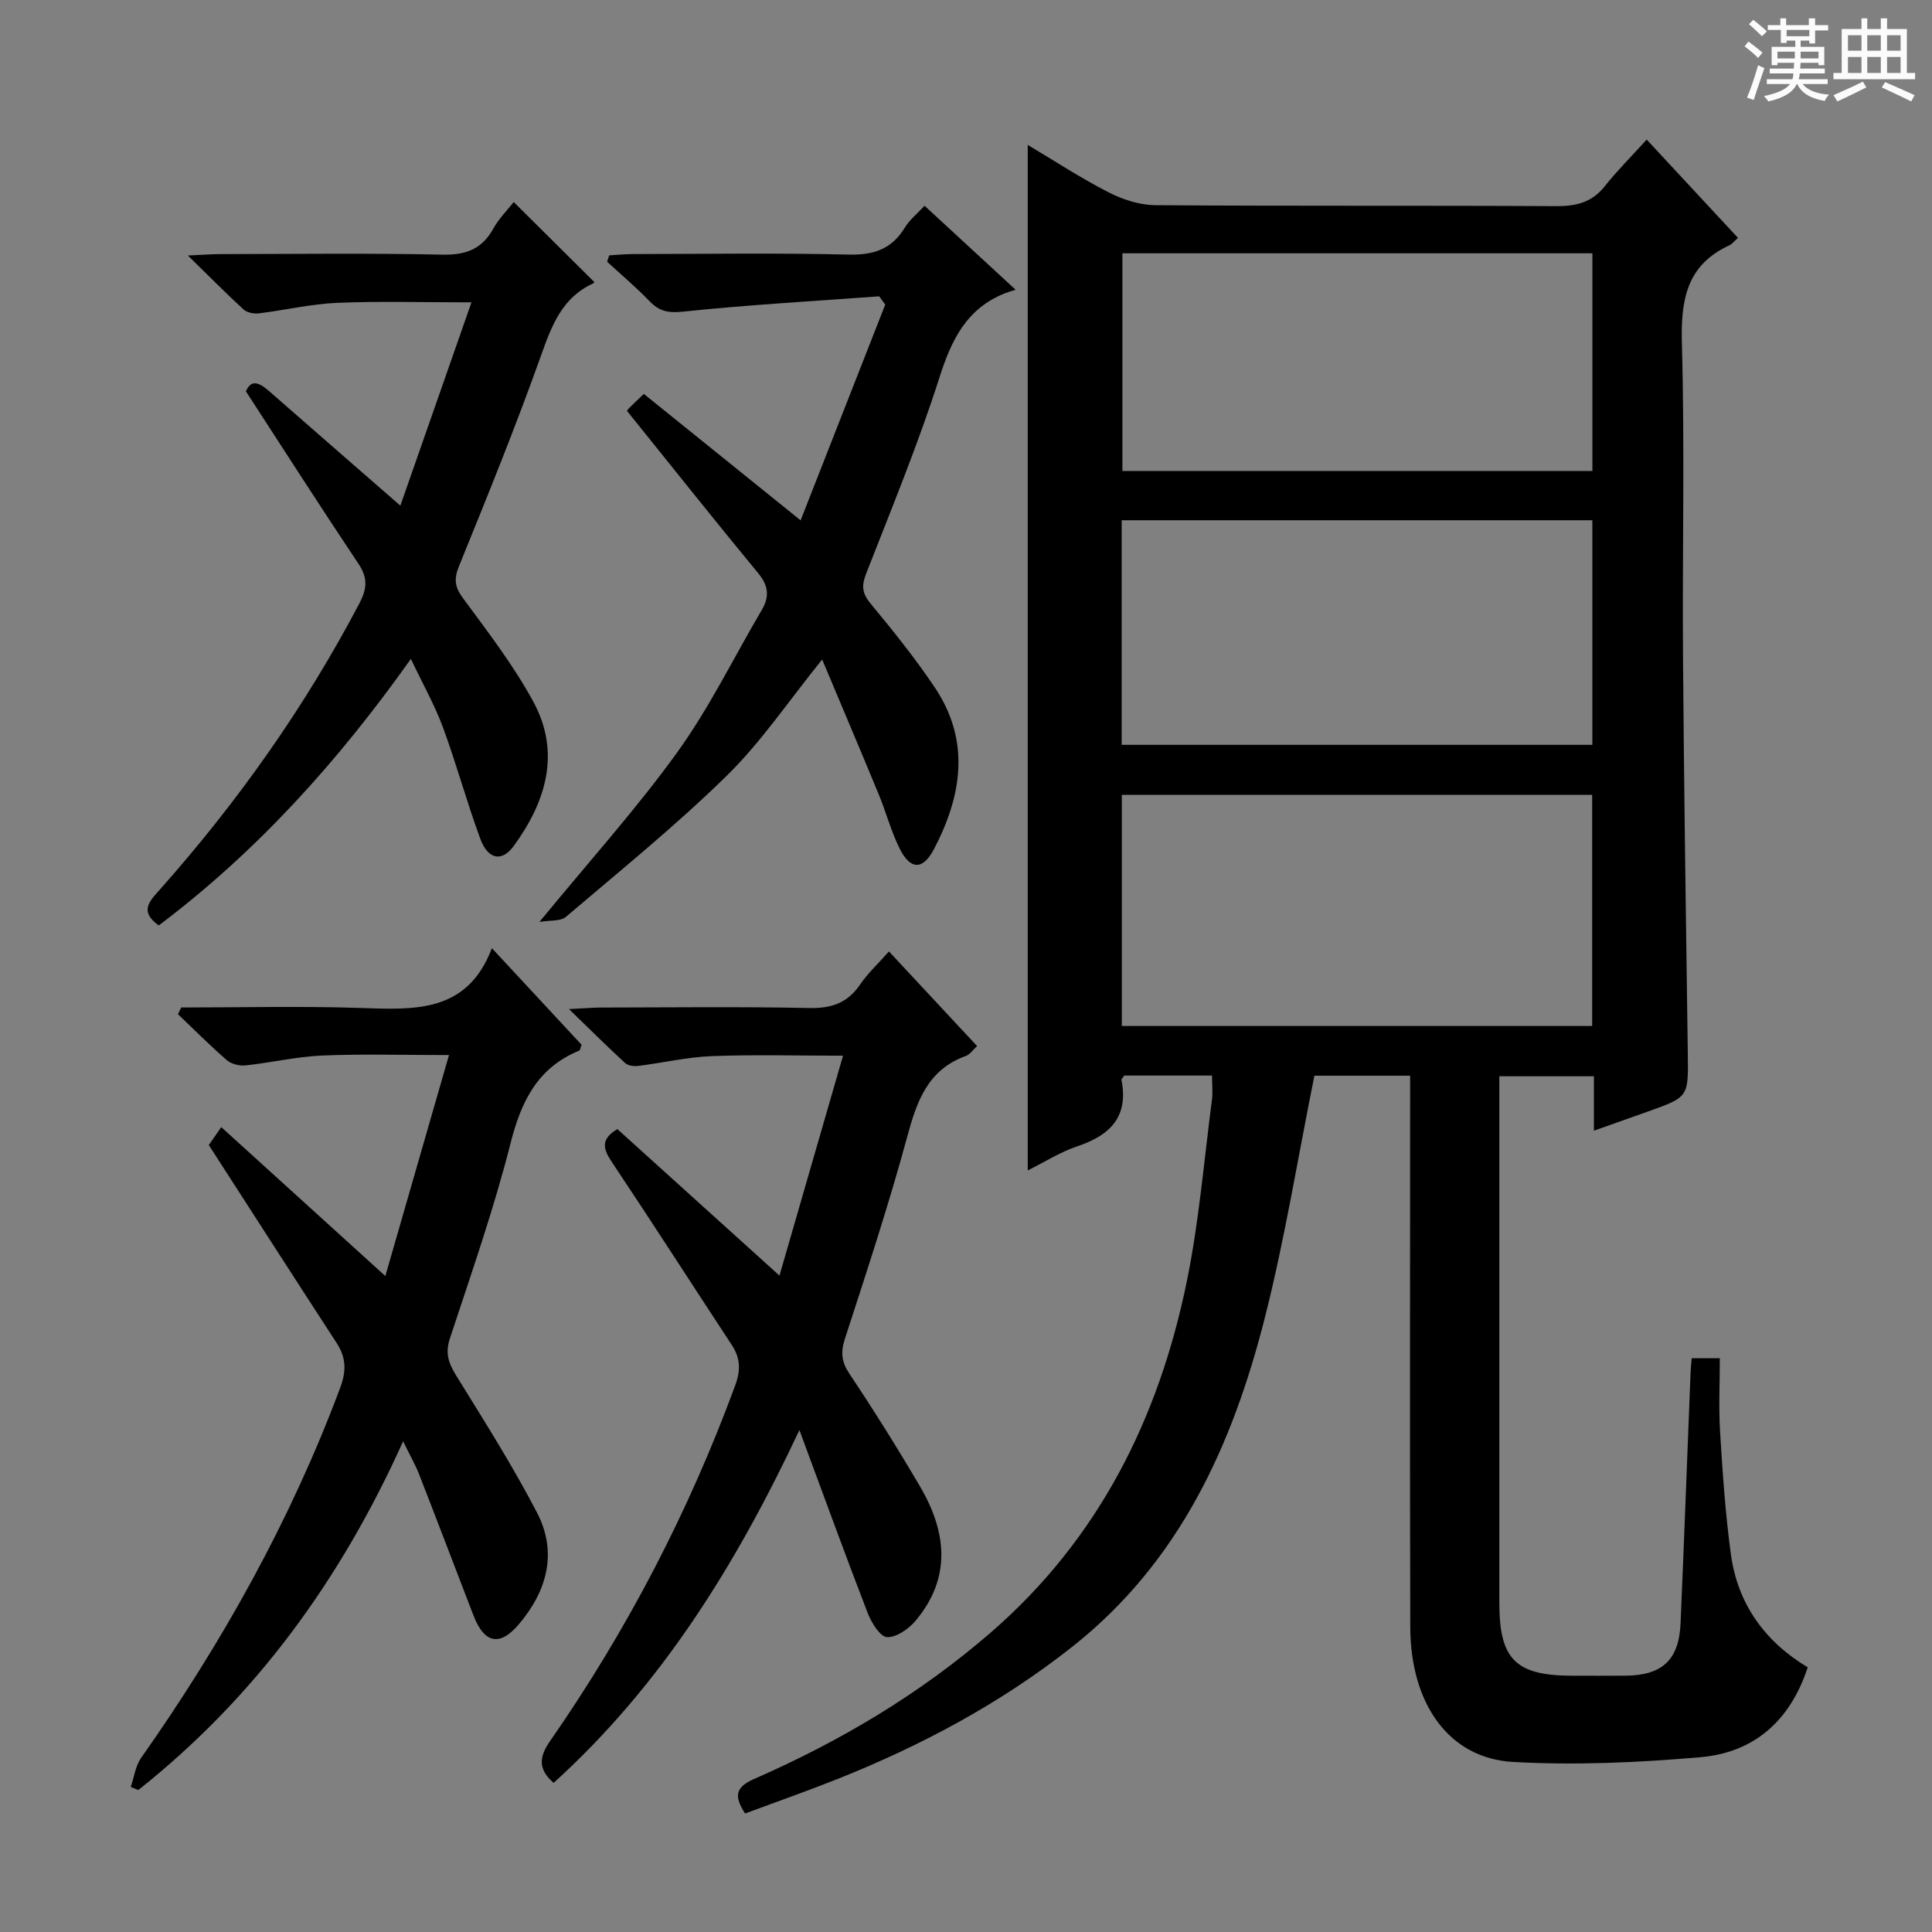 <svg enable-background="new 0 0 400 400" viewBox="0 0 400 400" xmlns="http://www.w3.org/2000/svg"><rect x="0" y="0" width="400" height="400" fill="#808080" stroke="none"/><path d="m361.2 9.6.8-1c.9.7 1.9 1.4 2.9 2.3l-.9 1.1c-1-1-2-1.8-2.8-2.4zm.5 10.6c.9-2.1 1.6-4.3 2.3-6.7.4.2.8.4 1.3.6-.7 2.1-1.5 4.3-2.2 6.6zm.4-15.2.9-.9c1 .8 2 1.6 2.8 2.4l-1 1c-.9-.9-1.8-1.7-2.7-2.5zm12.5-1.2h1.2v1.4h2.7v1.1h-2.7v2.7h-1.2v-.6h-1.8v1.3h4.9v3.8h-1.2v-.5h-3.7c0 .4-.1.9-.1 1.2h5.1v1h-5.2c0 .5-.1.9-.2 1.2h6v1h-5.2c1.1 1.3 2.9 2 5.5 2.2-.4.4-.7.8-.9 1.3-2.9-.5-4.8-1.6-5.7-3.5h-.1c-.8 1.7-2.7 2.9-5.9 3.6-.2-.4-.6-.8-.9-1.1 2.8-.6 4.6-1.4 5.4-2.5h-4.8v-1h5.3c.1-.3.2-.7.2-1.2h-4.9v-1h5c0-.4 0-.8.1-1.2h-3.5v.5h-1.2v-3.8h4.9v-1.3h-1.8v.5h-1.2v-2.7h-2.7v-1h2.6v-1.4h1.2v1.4h4.7v-1.4zm-6.6 8.3h3.6c0-.4 0-.9 0-1.4h-3.6zm1.9-4.6h4.7v-1.3h-4.7zm6.6 3.2h-3.7v1.4h3.7z" fill="#fafbfa"/><path d="m385.3 3.8h1.3v2.2h2.8v-2.2h1.3v2.2h4.1v9.1h1.7v1.3h-16.9v-1.3h1.7v-9.1h4.1v-2.2zm.4 13.1.7 1.2c-1.8.9-3.8 1.9-6 2.9-.2-.4-.5-.8-.8-1.3 2.3-1 4.3-1.9 6.1-2.8zm-3.1-6.4h2.8v-3.2h-2.8zm0 4.6h2.8v-3.3h-2.8zm4-4.6h2.8v-3.2h-2.8zm0 4.6h2.8v-3.3h-2.8zm3.7 1.9c2.1.9 4.1 1.8 6.1 2.7l-.7 1.3c-2.2-1.1-4.2-2-6.1-2.9zm3.2-9.7h-2.8v3.2h2.8zm-2.8 7.8h2.8v-3.3h-2.8z" fill="#fafbfa"/><g fill="#010000"><path d="m350.25 281.2h5.82c0 5.12-.26 10.24.06 15.34.52 8.45 1.09 16.92 2.24 25.31 1.41 10.31 7.12 18.09 15.9 23.35-3.67 11.19-11.21 17.66-22.21 18.61-12.89 1.11-25.94 1.71-38.83.98-13.24-.75-21.21-12-21.25-27.96-.1-35.99-.03-71.98-.03-107.98 0-1.95 0-3.91 0-6.14-7.11 0-13.7 0-19.82 0-3.4 16.87-6.08 33.58-10.21 49.92-6.71 26.54-17.7 50.82-40.05 68.42-14.78 11.64-31.13 20.37-48.52 27.29-6.28 2.5-12.67 4.74-19.09 7.12-2.4-3.65-1.91-5.49 1.86-7.14 17.78-7.78 34.33-17.59 49.05-30.36 22.3-19.35 34.76-44.31 40.56-72.73 2.52-12.32 3.54-24.94 5.18-37.44.21-1.59.03-3.24.03-5.11-6.38 0-12.32 0-18.17 0-.27.41-.63.71-.58.93 1.51 7.63-2.38 11.45-9.15 13.72-3.55 1.19-6.8 3.28-10.26 5 0-70.89 0-141.34 0-212.33 5.38 3.2 10.87 6.81 16.68 9.79 2.96 1.52 6.48 2.67 9.76 2.69 27.66.21 55.32.04 82.98.2 4.13.02 7.37-.76 10.03-4.1 2.58-3.24 5.54-6.19 8.7-9.68 6.73 7.24 12.79 13.77 18.9 20.35-.77.68-1.2 1.26-1.77 1.53-8.94 4.12-10.09 11.4-9.84 20.43.6 21.65.07 43.32.23 64.98.2 27.31.61 54.61.99 81.91.12 9.02.21 9.02-8.28 12.04-3.57 1.27-7.14 2.53-11.16 3.96 0-3.95 0-7.4 0-11.27-6.53 0-12.72 0-19.58 0v5.52c0 34.49-.01 68.98 0 103.48 0 11.76 3.38 15.1 15.17 15.11 3.67 0 7.33.03 11-.01 7.55-.06 11.03-3.28 11.35-10.81.75-17.28 1.38-34.57 2.07-51.86.04-.96.15-1.93.24-3.06zm-20.61-116.63c-32.66 0-65.03 0-97.38 0v47.85h97.38c0-16.17 0-31.94 0-47.85zm-97.41-56.86v46.5h97.45c0-15.65 0-30.92 0-46.5-32.51 0-64.76 0-97.45 0zm97.46-55.27c-32.72 0-65.08 0-97.31 0v45.07h97.31c0-15.08 0-29.85 0-45.07z"/><path d="m37.51 208.59c12.29 0 24.59-.31 36.87.09 11.24.37 22.32 1.2 27.46-12.37 6.7 7.22 12.69 13.66 18.56 19.99-.24.64-.27 1.14-.48 1.22-8.64 3.55-12.02 10.5-14.23 19.23-3.46 13.65-8.14 26.99-12.55 40.38-1.02 3.08-.24 5.16 1.34 7.72 5.77 9.32 11.65 18.61 16.7 28.32 4.29 8.25 2.09 16.23-3.76 23.12-3.96 4.67-7.16 3.96-9.39-1.82-3.76-9.75-7.47-19.53-11.27-29.26-.78-1.99-1.86-3.86-3.3-6.8-12.97 28.8-30.66 53.02-54.83 72.2-.52-.21-1.04-.43-1.56-.64.7-2.02.97-4.34 2.15-6.02 16.83-23.91 30.98-49.22 41.23-76.67 1.3-3.49 1.2-6.24-.78-9.27-8.8-13.52-17.51-27.1-26.44-40.94.58-.83 1.4-2.02 2.58-3.71 11.13 10.1 22.04 20 33.97 30.83 4.46-15.5 8.7-30.21 13.18-45.75-9.57 0-17.96-.26-26.34.1-5.28.23-10.51 1.48-15.78 2.04-1.27.13-2.96-.28-3.89-1.09-3.49-3.03-6.75-6.32-10.1-9.51.23-.47.44-.93.66-1.39z"/><path d="m161.38 264.1c4.48-15.51 8.74-30.24 13.16-45.53-9.7 0-18.44-.25-27.16.09-5.11.2-10.17 1.39-15.27 2.03-.87.11-2.08-.05-2.67-.59-3.63-3.33-7.12-6.8-11.64-11.18 3.24-.16 4.97-.31 6.71-.32 14.33-.02 28.66-.2 42.98.1 4.61.1 7.96-1.01 10.58-4.86 1.56-2.3 3.67-4.24 5.98-6.85 6.17 6.62 12.12 13.02 18.25 19.59-.89.8-1.5 1.74-2.34 2.05-7.87 2.84-10.13 9.33-12.13 16.71-3.82 14.09-8.4 27.98-12.91 41.87-.92 2.84-.68 4.79 1 7.3 5.08 7.6 9.93 15.36 14.56 23.24 5.48 9.34 6.58 18.82-.87 27.75-1.43 1.72-3.99 3.53-5.95 3.45-1.43-.06-3.23-2.98-4-4.95-4.66-12.06-9.07-24.22-14.15-37.92-13.25 28.2-28.71 52.93-50.89 73.05-3.26-2.85-3.02-5.38-.73-8.67 15.92-22.9 28.7-47.45 38.33-73.64 1.15-3.13 1.08-5.63-.71-8.35-8.31-12.65-16.49-25.39-24.89-37.97-1.82-2.72-2.24-4.69 1.2-6.73 10.76 9.71 21.6 19.51 33.56 30.33z"/><path d="m129.83 85.09c-.14.23.05-.22.37-.55.81-.83 1.67-1.61 3.1-2.98 10.53 8.49 21.07 16.99 32.46 26.17 5.89-15.02 11.7-29.84 17.52-44.67-.42-.57-.84-1.14-1.25-1.71-13.55 1-27.12 1.76-40.62 3.17-3.07.32-4.91-.06-6.94-2.17-2.76-2.87-5.83-5.45-8.77-8.16.14-.44.29-.88.43-1.32 1.67-.1 3.34-.27 5.01-.27 14.83-.02 29.67-.25 44.49.11 5.2.13 8.97-1.08 11.7-5.58 1-1.64 2.61-2.92 4.09-4.53 6.14 5.67 12.01 11.07 18.85 17.39-.9.3-1.54.47-2.15.71-8 3.15-11.13 9.65-13.63 17.5-4.39 13.73-9.91 27.11-15.16 40.55-.97 2.47-.88 4.03.87 6.16 4.66 5.63 9.26 11.35 13.33 17.41 7.43 11.07 5.64 22.41-.17 33.5-2.28 4.34-4.87 4.32-7.07-.08-1.78-3.54-2.79-7.46-4.31-11.15-3.79-9.18-7.67-18.31-11.76-28.05-6.97 8.62-12.63 17.09-19.76 24.07-10.54 10.33-22.06 19.65-33.31 29.23-1.09.93-3.22.65-5.47 1.04 10.14-12.36 19.96-23.25 28.5-35.07 6.67-9.24 11.72-19.65 17.53-29.51 1.63-2.77 1.42-5.01-.73-7.62-9.1-11.02-17.98-22.21-27.15-33.59z"/><path d="m32.87 191.6c-4.14-2.95-1.85-5.09.25-7.45 16.09-18.11 29.98-37.74 41.28-59.21 1.57-2.98 1.81-5.24-.16-8.18-7.84-11.72-15.44-23.6-23.33-35.74 1.25-2.83 3.08-1.55 5.06.18 8.62 7.56 17.27 15.07 26.92 23.49 4.83-13.82 9.64-27.56 14.72-42.09-10.07 0-18.96-.27-27.81.1-5.43.23-10.81 1.52-16.23 2.18-1.02.12-2.44-.16-3.15-.81-3.62-3.32-7.07-6.82-11.52-11.17 3.17-.14 4.91-.29 6.65-.29 15.32-.02 30.65-.22 45.96.11 4.87.11 8.24-1.07 10.62-5.38 1.17-2.11 2.96-3.88 4.23-5.51 5.62 5.58 11.01 10.93 16.62 16.5.07-.26.08.24-.11.32-6.51 2.95-8.64 8.74-10.88 15.02-5.23 14.68-11.1 29.13-16.97 43.57-1.1 2.7-.85 4.32.87 6.65 5.11 6.94 10.44 13.85 14.53 21.39 5.72 10.55 2.64 20.65-4.01 29.81-2.49 3.43-5.36 2.91-6.97-1.43-2.81-7.61-4.93-15.48-7.74-23.09-1.7-4.6-4.15-8.92-6.63-14.15-15.11 21.28-31.83 39.83-52.2 55.18z"/></g></svg>